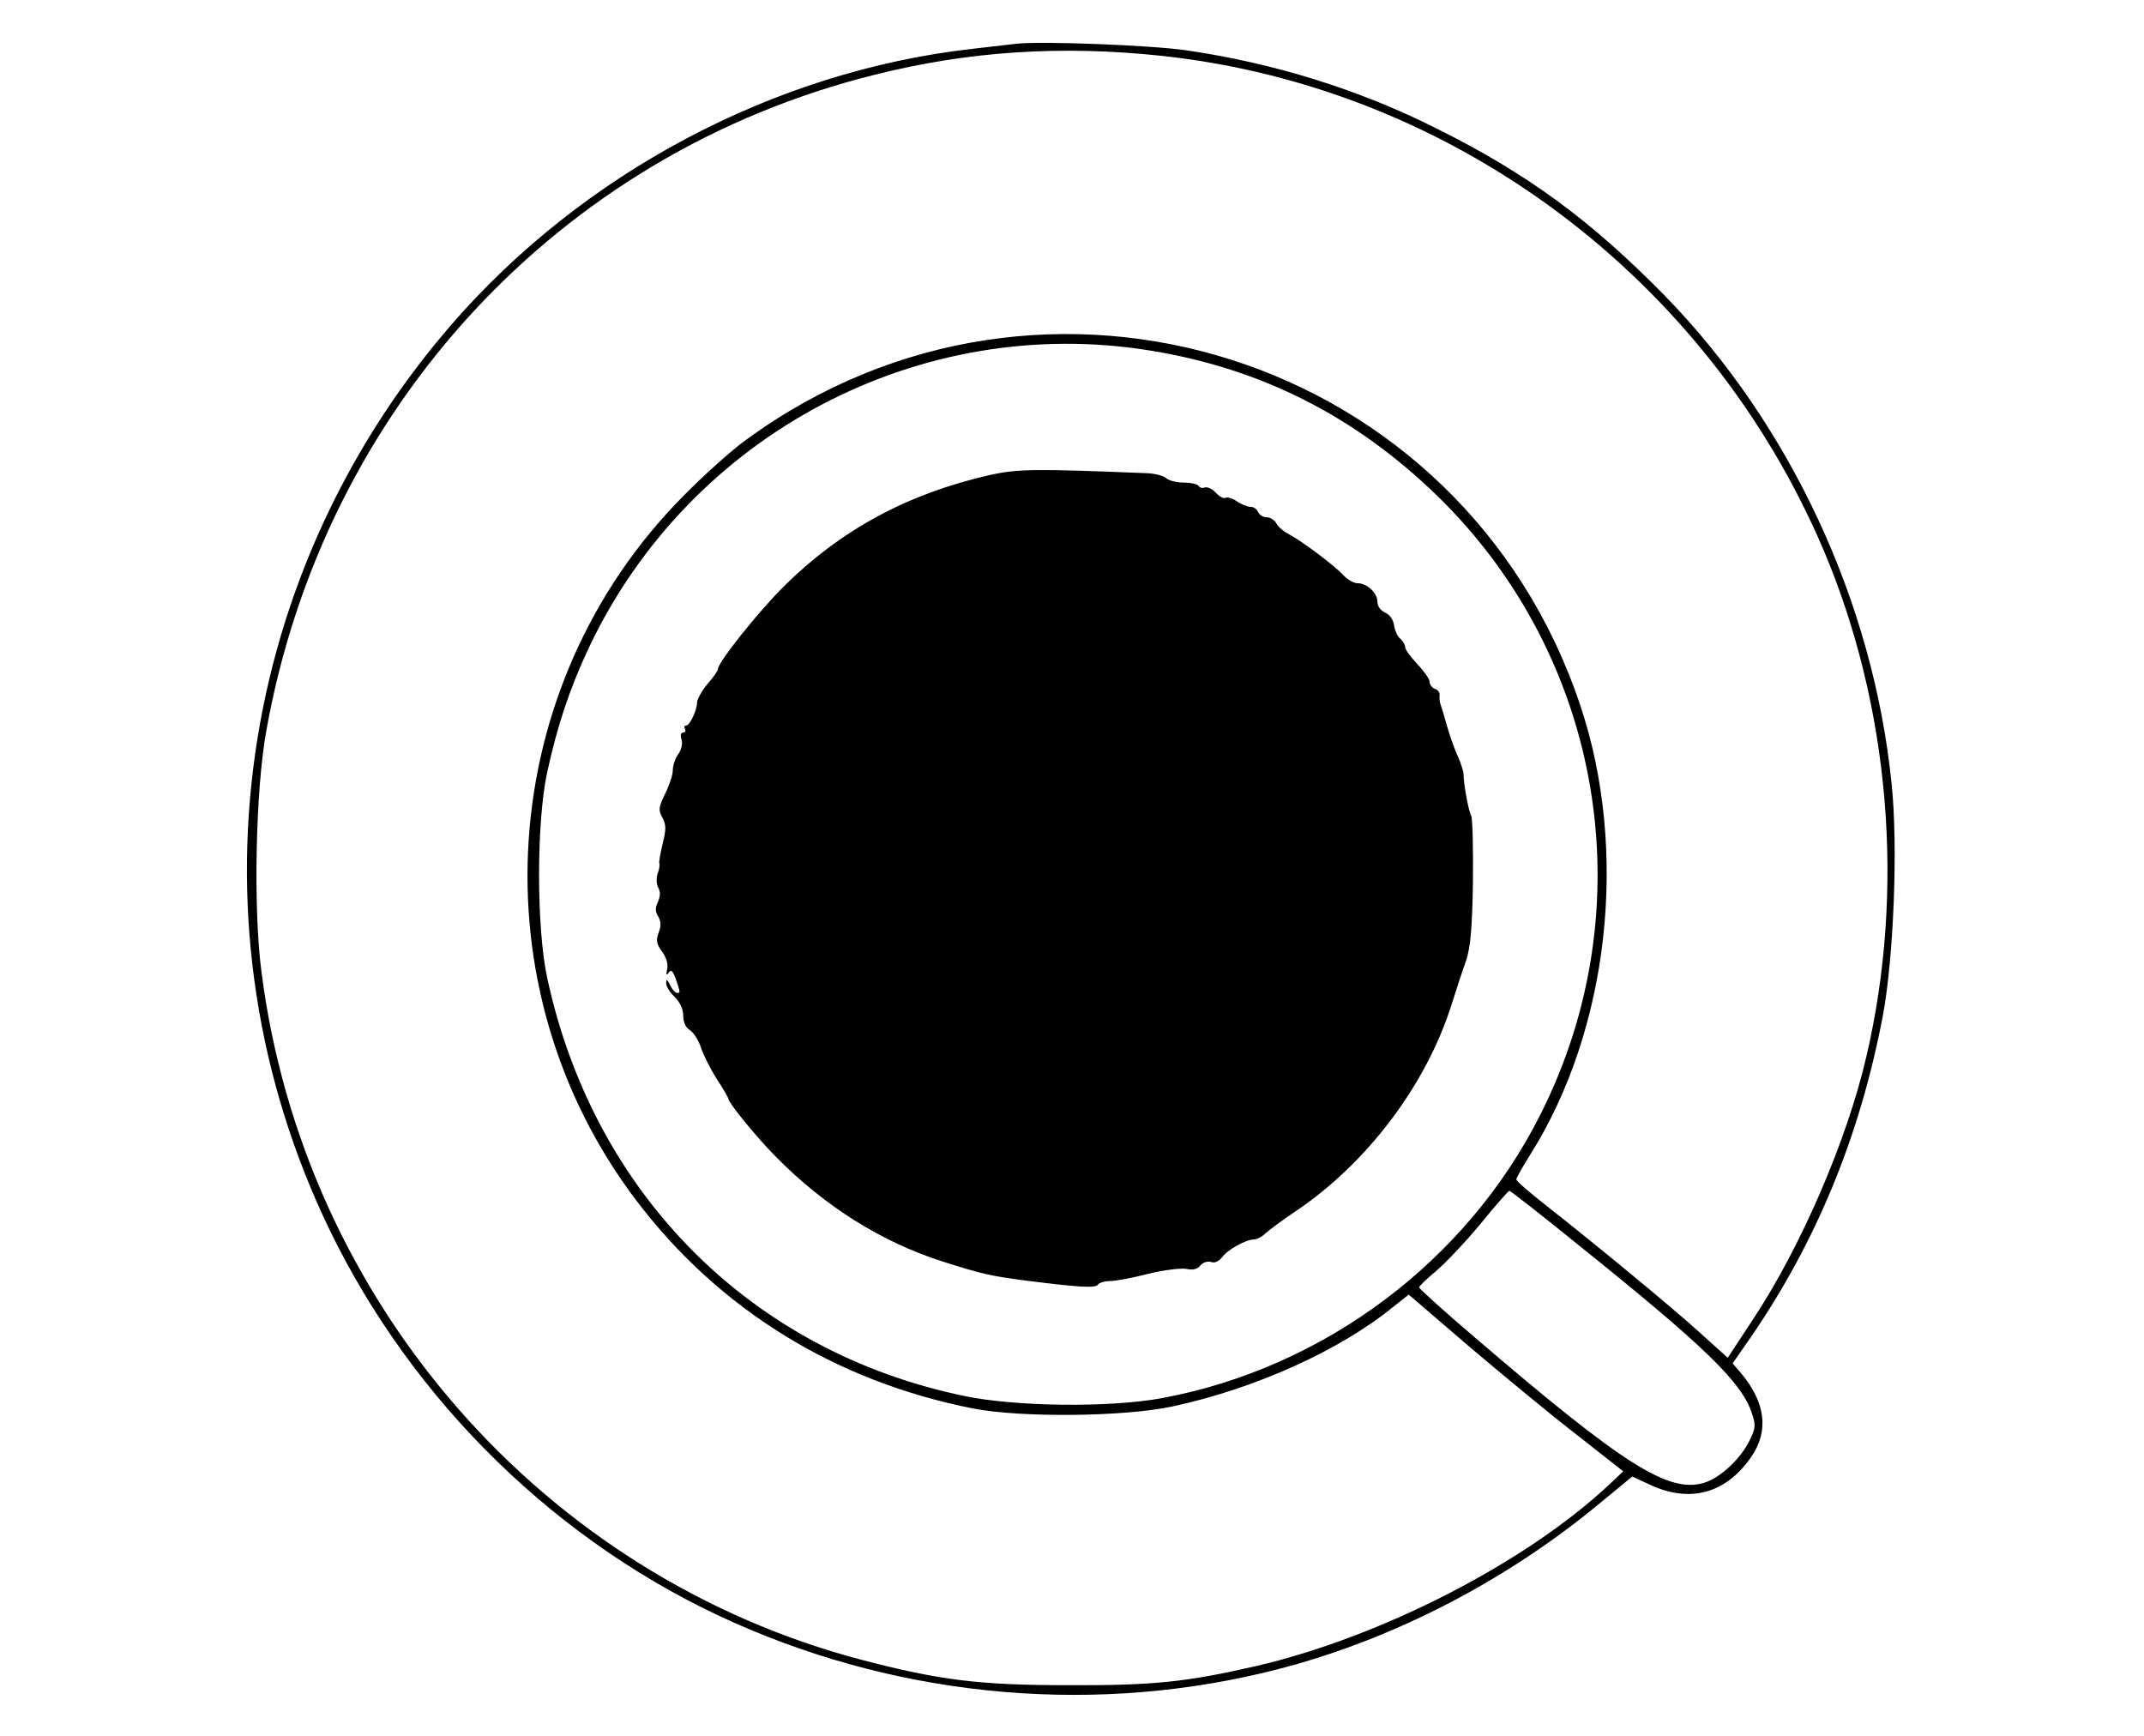 <?xml version="1.0" standalone="no"?>
<!DOCTYPE svg PUBLIC "-//W3C//DTD SVG 20010904//EN"
 "http://www.w3.org/TR/2001/REC-SVG-20010904/DTD/svg10.dtd">
<svg version="1.0" xmlns="http://www.w3.org/2000/svg"
 width="53.87" height="43.61" viewBox="0 0 500 500"
 preserveAspectRatio="xMidYMid meet">
<g transform="translate(0,500) scale(0.1,-0.1)"
fill="#000000" stroke="none">
<path d="M2340 4874 c-19 -2 -78 -9 -130 -15 -569 -65 -1122 -358 -1502 -799
-637 -739 -766 -1778 -326 -2644 253 -496 683 -898 1191 -1110 500 -210 1059
-245 1572 -100 313 89 622 253 879 467 l90 74 54 -25 c114 -52 217 -23 289 82
51 74 41 156 -29 240 l-25 29 53 76 c189 276 314 579 380 926 31 167 44 488
25 668 -53 523 -292 1035 -654 1406 -212 216 -394 350 -655 480 -224 113 -469
189 -722 226 -102 15 -420 27 -490 19z m420 -35 c838 -91 1571 -639 1905
-1423 191 -451 236 -979 123 -1461 -56 -241 -189 -549 -328 -758 l-71 -108
-82 74 c-83 75 -294 249 -444 367 -46 36 -83 68 -83 73 0 4 18 36 40 71 227
360 285 875 144 1295 -337 1007 -1545 1392 -2403 764 -42 -30 -123 -103 -181
-162 -542 -547 -600 -1416 -135 -2029 238 -314 574 -521 970 -599 140 -27 436
-24 575 6 237 51 482 161 637 288 l43 34 177 -152 c98 -83 237 -198 310 -254
l131 -103 -36 -34 c-240 -227 -660 -443 -1022 -527 -201 -46 -296 -56 -540
-55 -257 0 -370 14 -596 73 -919 242 -1608 1031 -1729 1982 -24 182 -17 524
14 694 166 931 845 1663 1750 1889 273 69 541 86 831 55z m-33 -849 c319 -52
589 -189 825 -418 478 -465 599 -1184 298 -1781 -212 -423 -623 -731 -1090
-818 -150 -28 -422 -25 -570 6 -614 127 -1068 582 -1202 1205 -31 146 -31 446
0 591 30 137 65 242 121 361 291 613 953 963 1618 854z m1233 -2577 c365 -293
470 -395 499 -485 11 -32 10 -43 -6 -75 -25 -53 -85 -110 -132 -124 -103 -31
-232 51 -668 425 -84 72 -153 134 -153 138 0 3 22 25 49 47 27 23 85 84 128
136 42 52 80 95 83 95 3 0 93 -70 200 -157z"/>
<path d="M2260 3631 c-235 -54 -426 -157 -591 -321 -71 -70 -189 -218 -189
-237 0 -5 -13 -24 -30 -43 -16 -19 -29 -43 -30 -52 0 -24 -21 -68 -32 -68 -5
0 -6 -4 -3 -10 3 -5 1 -10 -5 -10 -7 0 -9 -8 -5 -20 4 -11 0 -29 -9 -42 -9
-12 -16 -33 -16 -47 0 -13 -10 -43 -22 -67 -19 -39 -20 -47 -8 -69 11 -21 11
-34 1 -74 -6 -26 -11 -52 -10 -57 2 -5 0 -19 -5 -31 -4 -13 -3 -30 2 -40 7
-11 6 -25 -1 -41 -8 -17 -8 -28 1 -42 8 -14 9 -27 1 -47 -8 -22 -6 -32 10 -54
12 -16 18 -35 15 -50 -4 -17 -3 -20 4 -11 7 11 12 6 21 -19 13 -38 13 -39 3
-39 -5 0 -14 10 -20 23 -8 16 -11 18 -11 6 -1 -9 10 -27 24 -40 15 -15 25 -35
25 -54 0 -19 7 -35 19 -42 11 -7 25 -29 32 -50 6 -20 27 -61 45 -90 19 -28 34
-55 34 -58 0 -11 82 -112 138 -168 140 -142 303 -244 477 -300 120 -38 139
-42 245 -56 151 -19 198 -22 205 -11 3 5 19 10 34 10 16 0 65 9 111 21 45 11
95 17 110 14 18 -4 31 -1 40 10 7 9 21 13 31 10 10 -4 22 2 31 13 15 22 69 52
93 52 8 0 23 8 33 18 10 9 50 39 89 65 204 138 373 362 446 592 14 44 33 103
43 130 12 38 17 93 19 225 1 96 -1 182 -5 190 -8 15 -22 92 -22 120 0 8 -8 33
-18 55 -10 22 -23 60 -30 85 -7 25 -15 52 -18 60 -3 8 -4 21 -3 28 1 7 -5 15
-14 18 -8 3 -15 13 -15 21 0 7 -16 30 -35 50 -19 20 -35 42 -35 48 0 7 -6 18
-14 25 -8 6 -16 24 -18 38 -2 16 -12 31 -25 37 -14 6 -23 19 -23 31 0 26 -30
54 -57 54 -11 0 -28 10 -39 21 -25 28 -121 100 -157 119 -16 8 -33 22 -38 32
-5 10 -18 18 -28 18 -11 0 -21 7 -25 15 -3 8 -12 15 -21 15 -9 0 -27 7 -40 16
-13 9 -28 13 -33 10 -5 -3 -18 4 -28 15 -10 11 -24 17 -31 15 -7 -3 -15 -1
-18 4 -4 6 -23 10 -44 10 -20 0 -43 6 -50 13 -6 6 -31 13 -54 14 -324 13 -373
13 -457 -6z"/>
</g>
</svg>

<!-- <?xml version="1.0" encoding="UTF-8" standalone="no"?>
<!DOCTYPE svg PUBLIC "-//W3C//DTD SVG 1.1//EN" "http://www.w3.org/Graphics/SVG/1.1/DTD/svg11.dtd">
<svg version="1.1" xmlns="http://www.w3.org/2000/svg" xmlns:xlink="http://www.w3.org/1999/xlink" preserveAspectRatio="xMidYMid meet" viewBox="344.5639097744361 330.27819548872174 111.73684210526318 91.21804511278197" width="53.87" height="43.61"><defs><path d="M453.3 331.28L453.3 359.85L388.64 418.5L388.64 388.42L453.3 331.28Z" id="aFZf6T5ED"></path><linearGradient id="gradientb2ThqnP5Op" gradientUnits="userSpaceOnUse" x1="420.97" y1="331.28" x2="420.97" y2="418.5"><stop style="stop-color: #06b6d4;stop-opacity: 1" offset="0%"></stop><stop style="stop-color: #67e8f9;stop-opacity: 1" offset="100%"></stop></linearGradient><path d="M410.23 331.28L410.23 359.85L345.56 418.5L345.56 388.42L410.23 331.28Z" id="a9fehgwfM"></path><linearGradient id="gradientk1wNV9Ostb" gradientUnits="userSpaceOnUse" x1="377.89" y1="331.28" x2="377.89" y2="418.5"><stop style="stop-color: #06b6d4;stop-opacity: 1" offset="0%"></stop><stop style="stop-color: #67e8f9;stop-opacity: 1" offset="100%"></stop></linearGradient></defs><g><g><use xlink:href="#aFZf6T5ED" opacity="1" fill="url(#gradientb2ThqnP5Op)"></use></g><g><use xlink:href="#a9fehgwfM" opacity="1" fill="url(#gradientk1wNV9Ostb)"></use></g></g></svg> -->